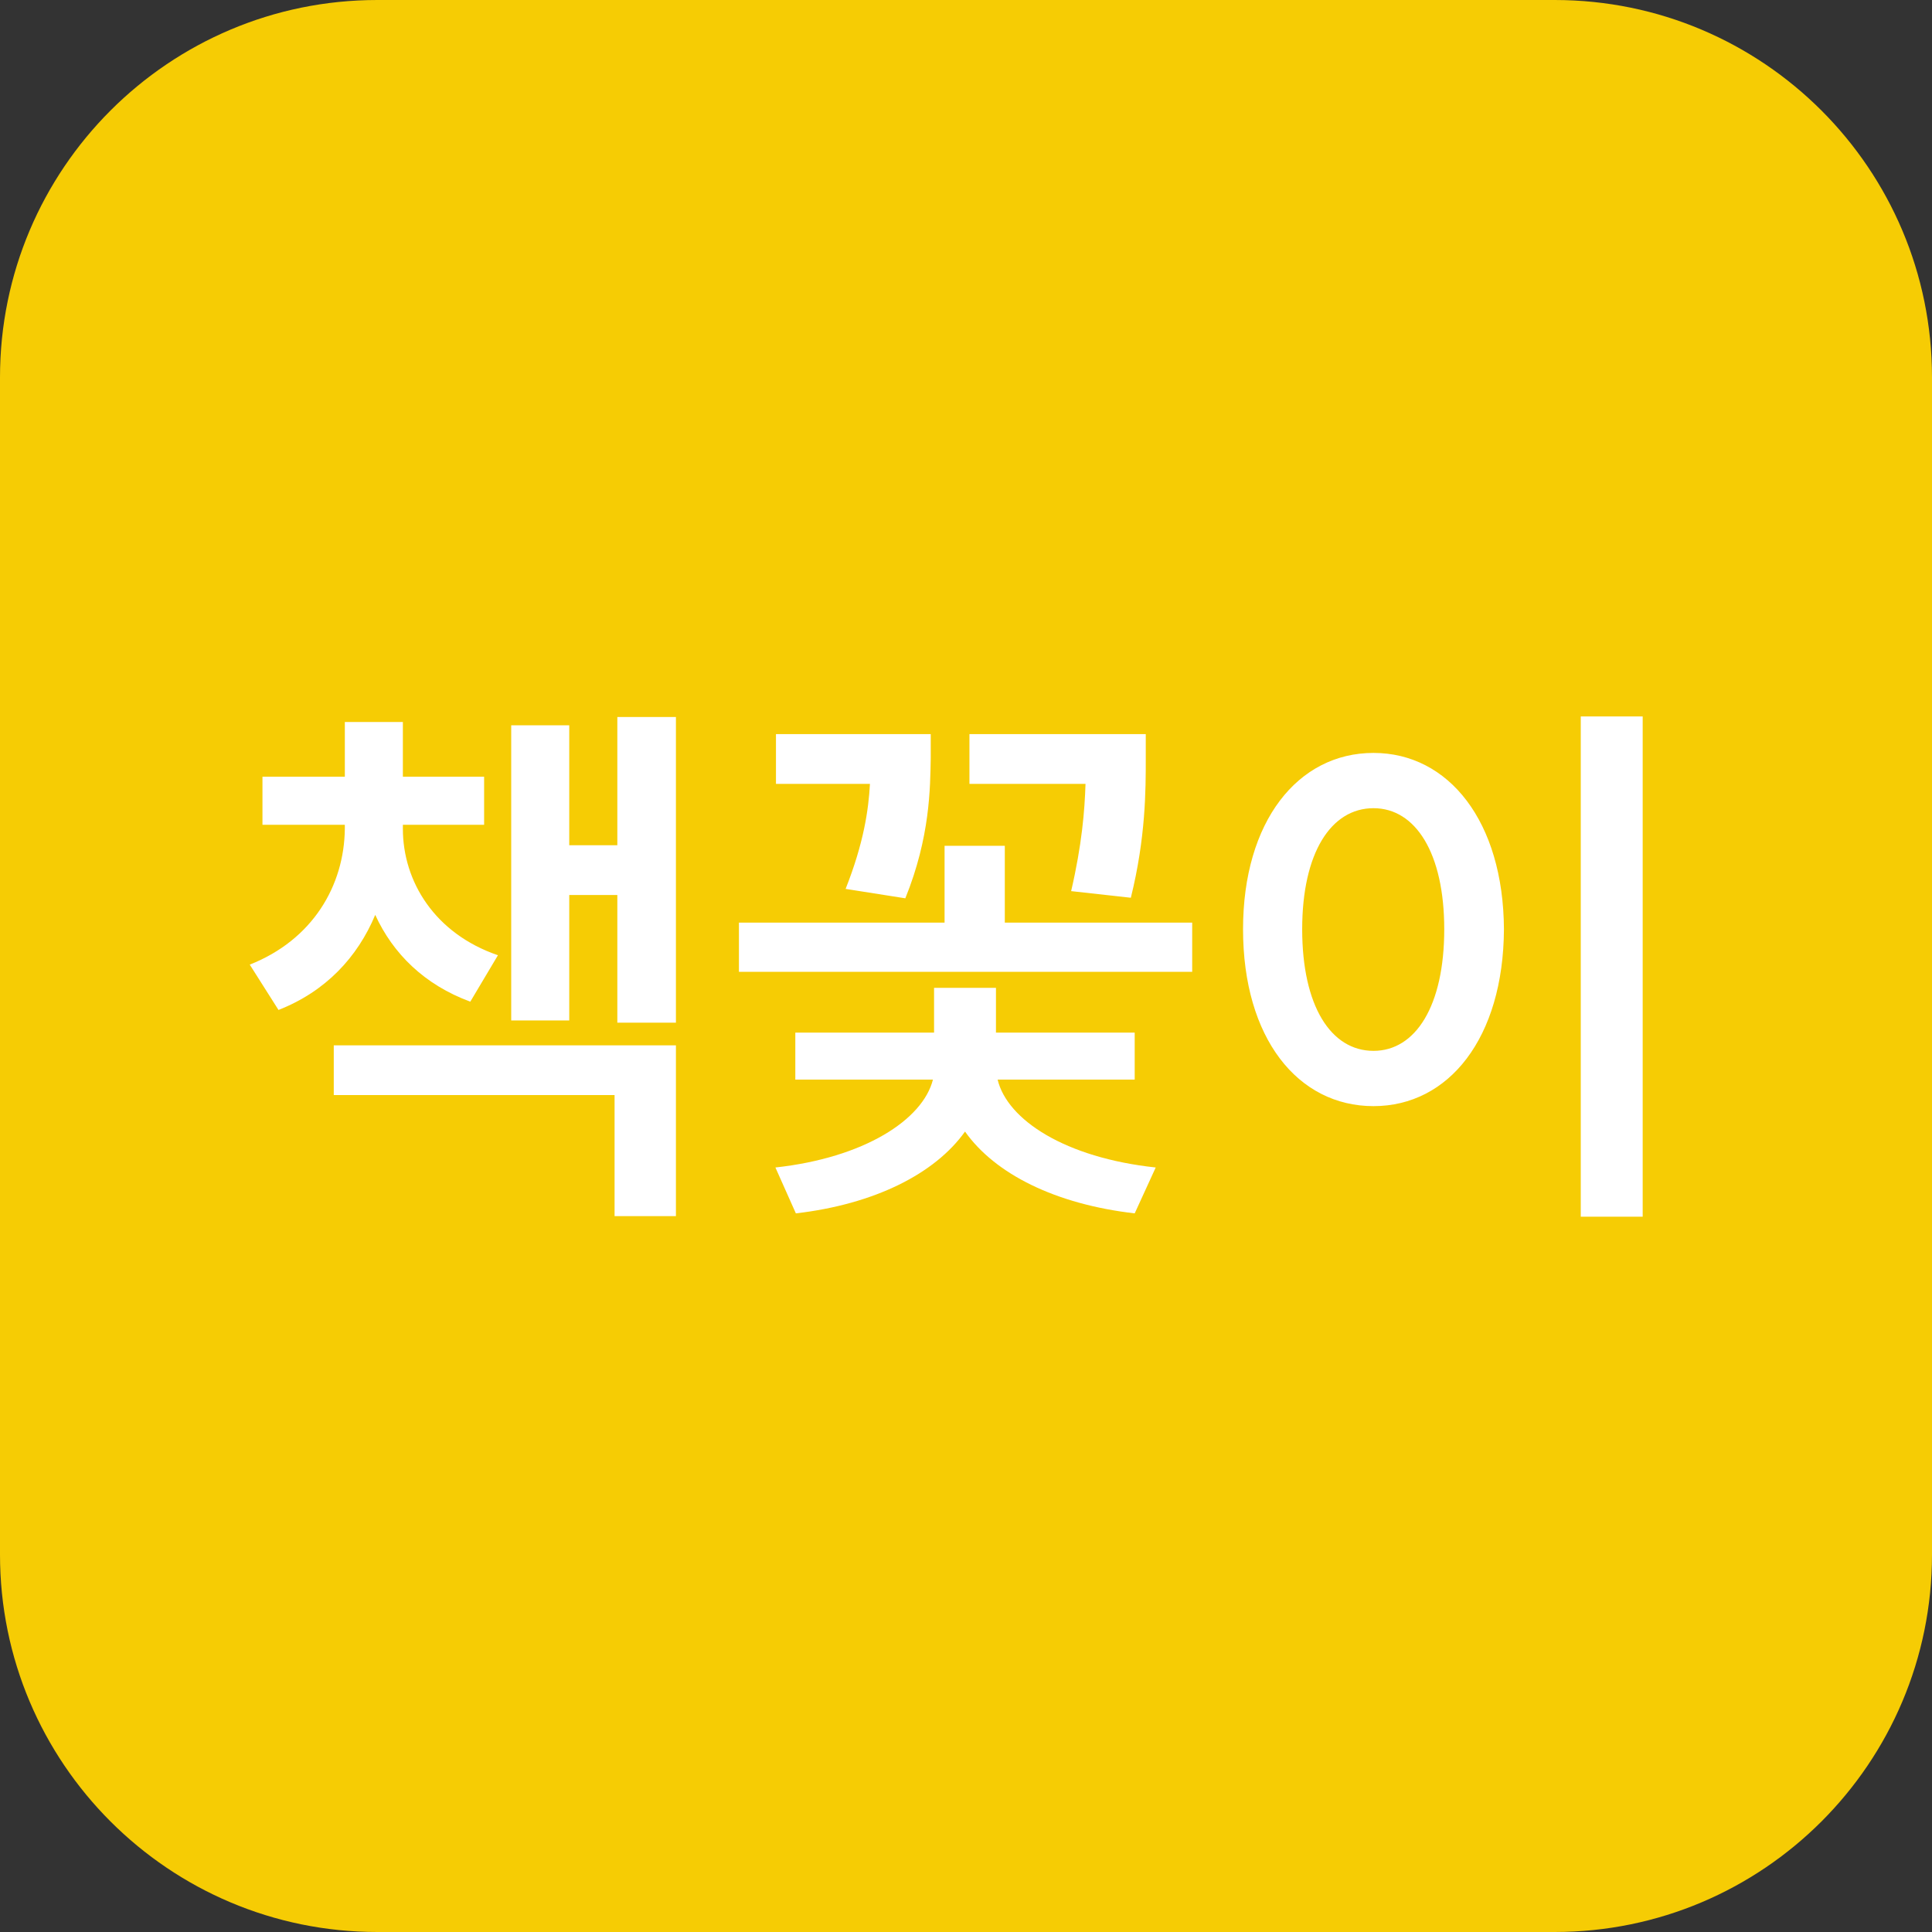 <svg width="128" height="128" viewBox="0 0 128 128" fill="none" xmlns="http://www.w3.org/2000/svg">
<rect x="0" y="0" width="128" height="128" fill="#333333" stroke="none"/>
<g clip-path="url(#clip0_209_213)">
<path d="M103 0H25C11.193 0 0 11.193 0 25V103C0 116.807 11.193 128 25 128H103C116.807 128 128 116.807 128 103V25C128 11.193 116.807 0 103 0Z" fill="#F6CC04"/>
<path d="M26.691 54.9C26.691 58.416 28.815 61.858 32.99 63.287L31.159 66.363C28.119 65.246 26.032 63.177 24.86 60.613C23.688 63.415 21.582 65.685 18.451 66.912L16.547 63.909C20.722 62.261 22.809 58.672 22.846 54.9V54.644H17.389V51.458H22.846V47.833H26.691V51.458H32.074V54.644H26.691V54.9ZM44.782 47.503V67.754H40.9V59.295H37.714V67.608H33.869V48.052H37.714V55.999H40.9V47.503H44.782ZM44.782 69.256V80.572H40.717V72.552H22.113V69.256H44.782ZM75.91 48.638V50.286C75.91 52.337 75.91 55.486 74.921 59.478L70.966 59.039C71.68 55.962 71.863 53.71 71.918 51.934H64.228V48.638H75.91ZM78.986 61.126V64.385H48.956V61.126H62.58V56.036H66.571V61.126H78.986ZM61.664 48.638V50.213C61.627 52.19 61.627 55.45 59.98 59.515L56.024 58.892C57.233 55.834 57.544 53.637 57.636 51.934H51.41V48.638H61.664ZM75.177 68.414V71.526H66.095C66.736 74.2 70.581 76.708 76.569 77.349L75.177 80.389C69.94 79.784 65.93 77.789 63.935 74.969C61.939 77.77 57.929 79.784 52.728 80.389L51.373 77.349C57.233 76.708 61.133 74.2 61.81 71.526H52.692V68.414H61.884V65.447H65.985V68.414H75.177ZM108.832 47.466V80.608H104.73V47.466H108.832ZM90.998 49.883C95.978 49.883 99.603 54.424 99.64 61.565C99.603 68.78 95.978 73.284 90.998 73.284C85.981 73.284 82.355 68.78 82.355 61.565C82.355 54.424 85.981 49.883 90.998 49.883ZM90.998 53.545C88.178 53.545 86.273 56.512 86.273 61.565C86.273 66.656 88.178 69.622 90.998 69.622C93.781 69.622 95.685 66.656 95.685 61.565C95.685 56.512 93.781 53.545 90.998 53.545Z" fill="white"/>
</g>
<defs>
<clipPath id="clip0_209_213">
<rect width="128" height="128" fill="white"/>
</clipPath>
</defs>
</svg>
